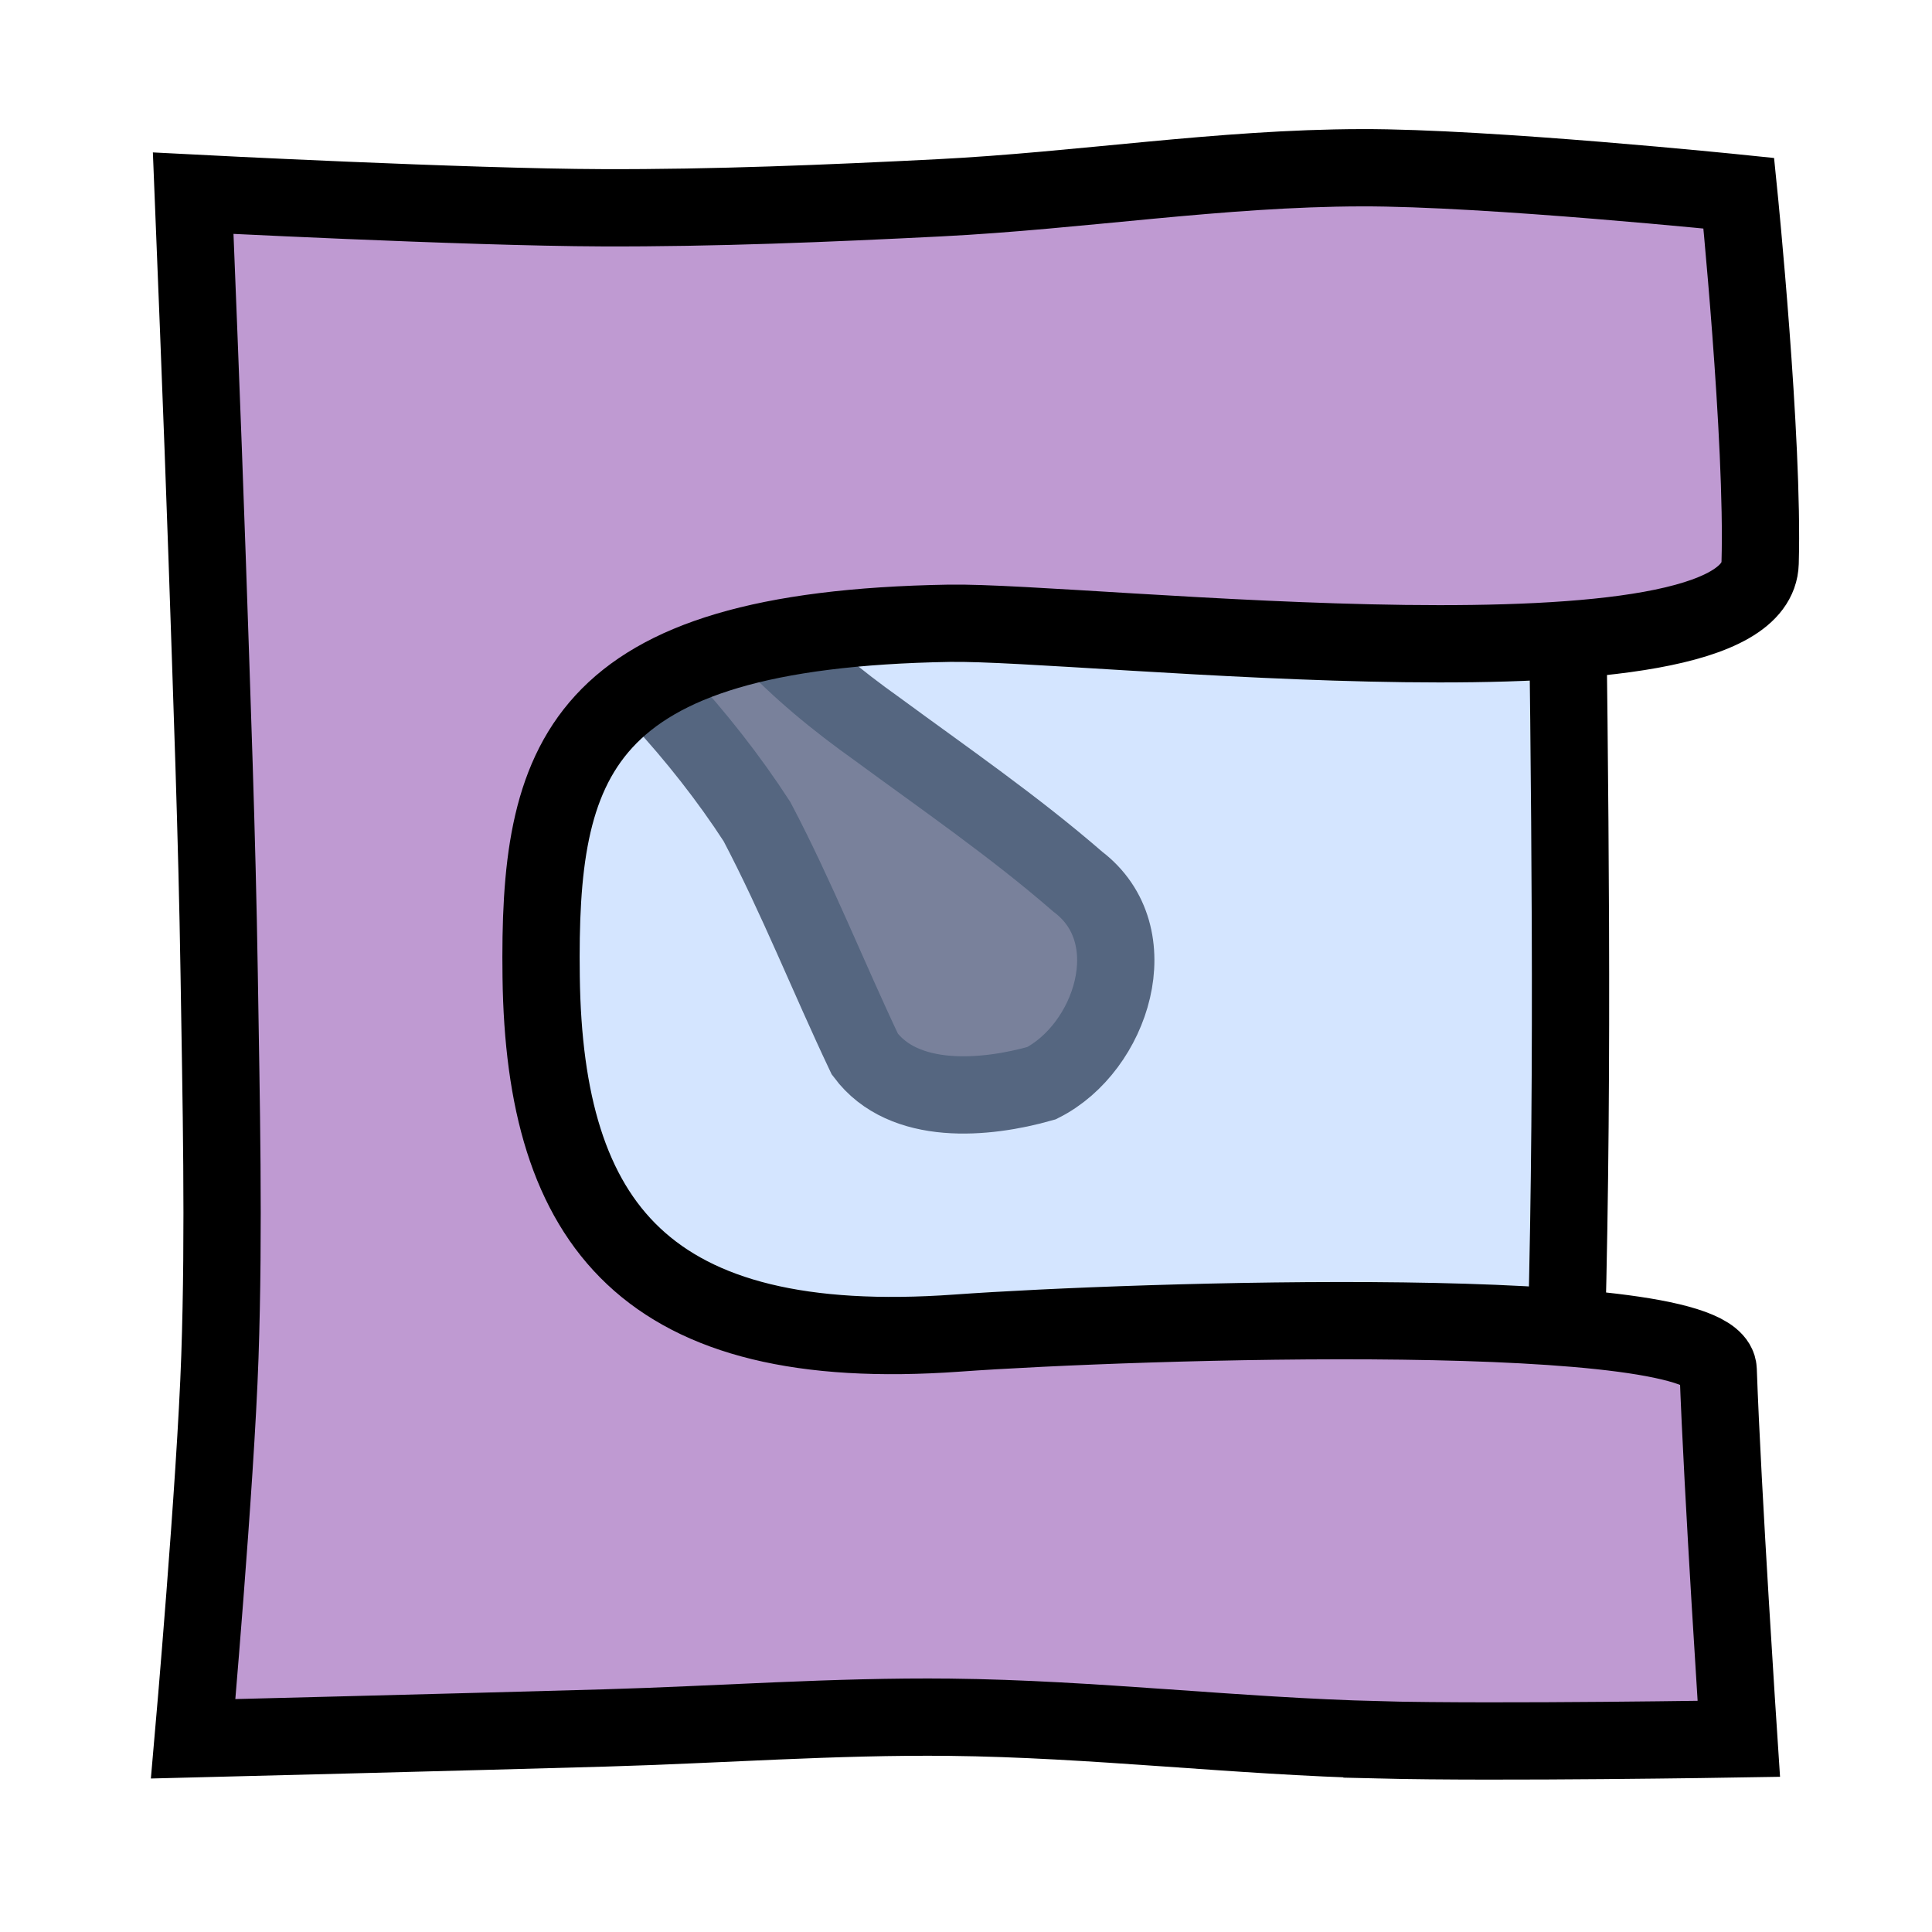 <?xml version="1.0" encoding="UTF-8" standalone="no"?>
<!-- Created with Inkscape (http://www.inkscape.org/) -->

<svg
   xmlns:dc="http://purl.org/dc/elements/1.1/"
   xmlns:cc="http://creativecommons.org/ns#"
   xmlns:rdf="http://www.w3.org/1999/02/22-rdf-syntax-ns#"
   xmlns:svg="http://www.w3.org/2000/svg"
   xmlns="http://www.w3.org/2000/svg"
   xmlns:sodipodi="http://sodipodi.sourceforge.net/DTD/sodipodi-0.dtd"
   xmlns:inkscape="http://www.inkscape.org/namespaces/inkscape"
   width="50"
   height="50"
   id="svg2"
   version="1.1"
   inkscape:version="0.48.2 r9819"
   sodipodi:docname="fixedcannon.svg"
   inkscape:export-filename="/home/micha/Programmieren/git/platformer/images/fixedcannon.png"
   inkscape:export-xdpi="90"
   inkscape:export-ydpi="90">
  <sodipodi:namedview
     id="base"
     pagecolor="#000000"
     bordercolor="#666666"
     borderopacity="1.0"
     inkscape:pageopacity="0.0"
     inkscape:pageshadow="2"
     inkscape:zoom="5.656854"
     inkscape:cx="14.422764"
     inkscape:cy="21.956371"
     inkscape:document-units="px"
     inkscape:current-layer="layer1"
     showgrid="true"
     inkscape:showpageshadow="true"
     inkscape:window-width="1280"
     inkscape:window-height="750"
     inkscape:window-x="0"
     inkscape:window-y="25"
     inkscape:window-maximized="1">
    <inkscape:grid
       originy="0px"
       originx="0px"
       spacingy="5px"
       spacingx="5px"
       snapvisiblegridlinesonly="true"
       enabled="true"
       visible="true"
       empspacing="5"
       id="grid2985"
       type="xygrid" />
  </sodipodi:namedview>
  <defs
     id="defs4">
    <inkscape:path-effect
       fuse_tolerance="0"
       vertical_pattern="false"
       prop_units="false"
       tang_offset="0"
       normal_offset="0"
       spacing="0"
       scale_y_rel="false"
       prop_scale="1"
       copytype="single_stretched"
       pattern="M 0,0 0,10 10,5 z"
       is_visible="true"
       id="path-effect3017"
       effect="skeletal" />
  </defs>
  <g
     transform="translate(0,-1002.362)"
     id="layer1"
     inkscape:groupmode="layer"
     inkscape:label="Ebene 1">
    <path
       style="fill:#483737;stroke:#000000;stroke-width:2;stroke-linecap:butt;stroke-linejoin:miter;stroke-miterlimit:4;stroke-opacity:1;stroke-dasharray:none"
       d="m 14.125,1017.612 c 2.079,1.731 3.994,3.744 5.466,6.014 1.031,1.96 1.847,4.026 2.792,6.019 1.01,1.352 3.123,1.162 4.572,0.75 1.809,-0.913 2.765,-3.833 0.938,-5.215 -1.642,-1.426 -3.444,-2.666 -5.191,-3.95 -2.046,-1.455 -4.053,-3.297 -4.95,-5.694 0.053,-1.173 -0.39,-2.832 -1.601,-1.22 -0.68,1.109 -2.238,1.814 -2.026,3.296 z"
       id="path3166-2"
       inkscape:connector-curvature="0" />
    <path
       style="opacity:0.5;fill:#aaccff;stroke:none"
       d="m 40.542,1036.773 c 0.184,-7.011 0.082,-14.025 0,-21.036 -5.691,-2.142 -11.965,-2.009 -17.92,-1.534 -3.771,1.196 -8.166,2.924 -9.879,6.772 -1.434,4.506 -1.401,9.304 -1.535,13.979 0.537,4.138 5.742,4.673 9.008,5.641 4.732,0.11 9.48,0.361 14.218,0.2 2.357,-0.801 4.397,-2.242 6.108,-4.023 z"
       id="path3940-9"
       inkscape:connector-curvature="0" />
    <path
       inkscape:connector-curvature="0"
       id="path3946-7"
       d="m 40.542,1036.773 c 0.184,-7.011 0.082,-14.025 0,-21.036 -5.691,-2.142 -11.965,-2.009 -17.92,-1.534 -3.771,1.196 -8.166,2.924 -9.879,6.772 -1.434,4.506 -1.401,9.304 -1.535,13.979 0.537,4.138 5.742,4.673 9.008,5.641 4.732,0.11 9.48,0.361 14.218,0.2 2.357,-0.801 4.397,-2.242 6.108,-4.023 z"
       style="fill:none;stroke:#000000;stroke-width:2;stroke-linecap:butt;stroke-linejoin:miter;stroke-miterlimit:4;stroke-opacity:1;stroke-dasharray:none" />
    <path
       sodipodi:nodetypes="csscssscssscssssscsc"
       inkscape:connector-curvature="0"
       id="rect5672-05-6"
       d="m 35.699,1047.389 c -3.711,-0.092 -7.41,-0.545 -11.122,-0.585 -2.98,-0.032 -5.957,0.193 -8.936,0.278 -3.547,0.102 -10.642,0.28 -10.642,0.28 0,0 0.58,-6.589 0.692,-9.893 0.112,-3.302 0.032,-6.608 -0.019,-9.912 -0.056,-3.6 -0.192,-7.198 -0.313,-10.796 C 5.254,1013.628 5,1007.362 5,1007.362 c 0,0 7.058,0.366 10.59,0.377 2.908,0.01 5.816,-0.111 8.72,-0.258 3.647,-0.184 7.275,-0.771 10.927,-0.778 3.262,-0.01 9.763,0.659 9.763,0.659 0,0 0.646,6.375 0.552,9.569 -0.105,3.543 -17.446,1.5 -20.989,1.561 -9.672,0.165 -10.63,3.56 -10.558,9.152 0.083,6.407 2.707,9.797 10.769,9.218 4.556,-0.327 19.63,-0.822 19.692,0.953 0.113,3.186 0.534,9.548 0.534,9.548 0,0 -6.201,0.104 -9.301,0.027 z"
       style="fill:#bf9ad2;fill-opacity:1;stroke:#000000;stroke-width:2;stroke-miterlimit:4;stroke-opacity:1" />
  </g>
</svg>
